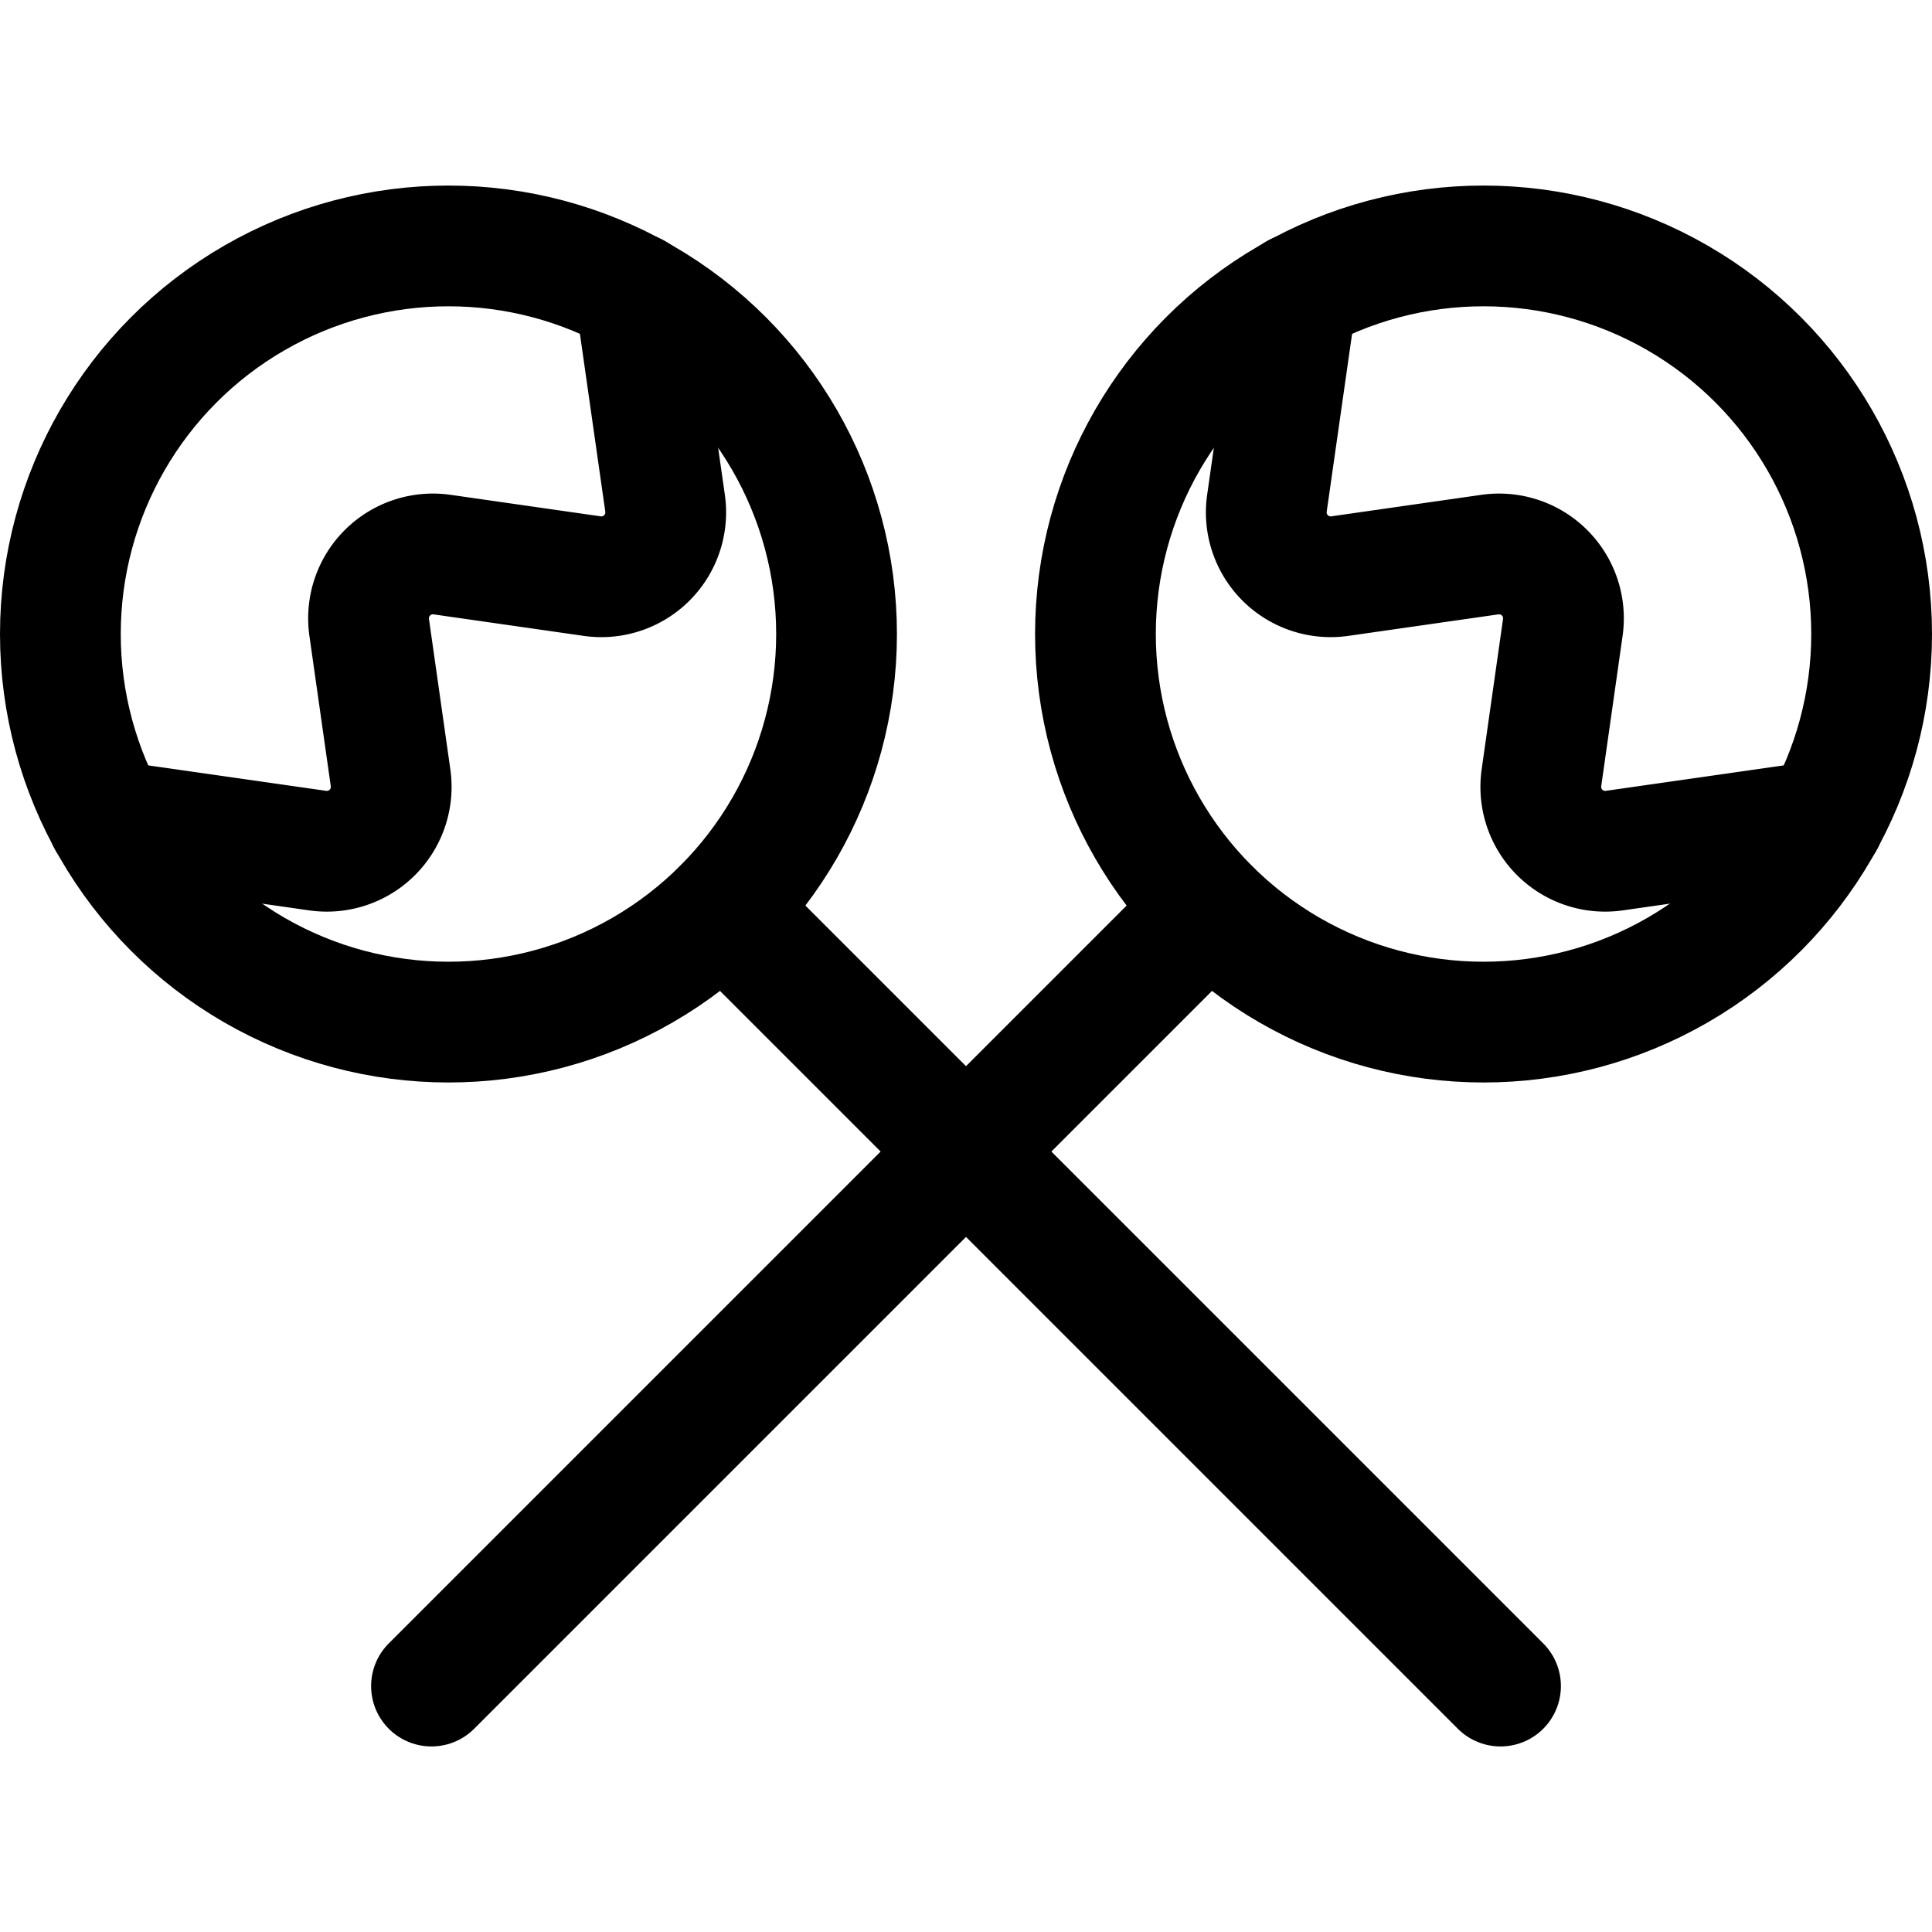 <svg xmlns="http://www.w3.org/2000/svg" viewBox="0 0 24 24"><defs><style>.a{fill:none;stroke:#000;stroke-linecap:round;stroke-linejoin:round;stroke-width:1.5px;}</style></defs><title>instrument-maracas-1</title><circle class="a" cx="5.571" cy="7.876" r="4.821"/><path class="a" d="M1.342,10.194l2.6.372a.8.8,0,0,0,.909-.909L4.587,7.8a.8.8,0,0,1,.909-.91l1.856.266a.8.8,0,0,0,.909-.91l-.371-2.6"/><line class="a" x1="8.981" y1="11.286" x2="18.64" y2="20.945"/><circle class="a" cx="18.429" cy="7.876" r="4.821"/><path class="a" d="M22.658,10.194l-2.6.372a.8.8,0,0,1-.909-.909L19.413,7.8a.8.8,0,0,0-.909-.91l-1.856.266a.8.8,0,0,1-.909-.91l.371-2.6"/><line class="a" x1="15.019" y1="11.286" x2="5.36" y2="20.945"/></svg>